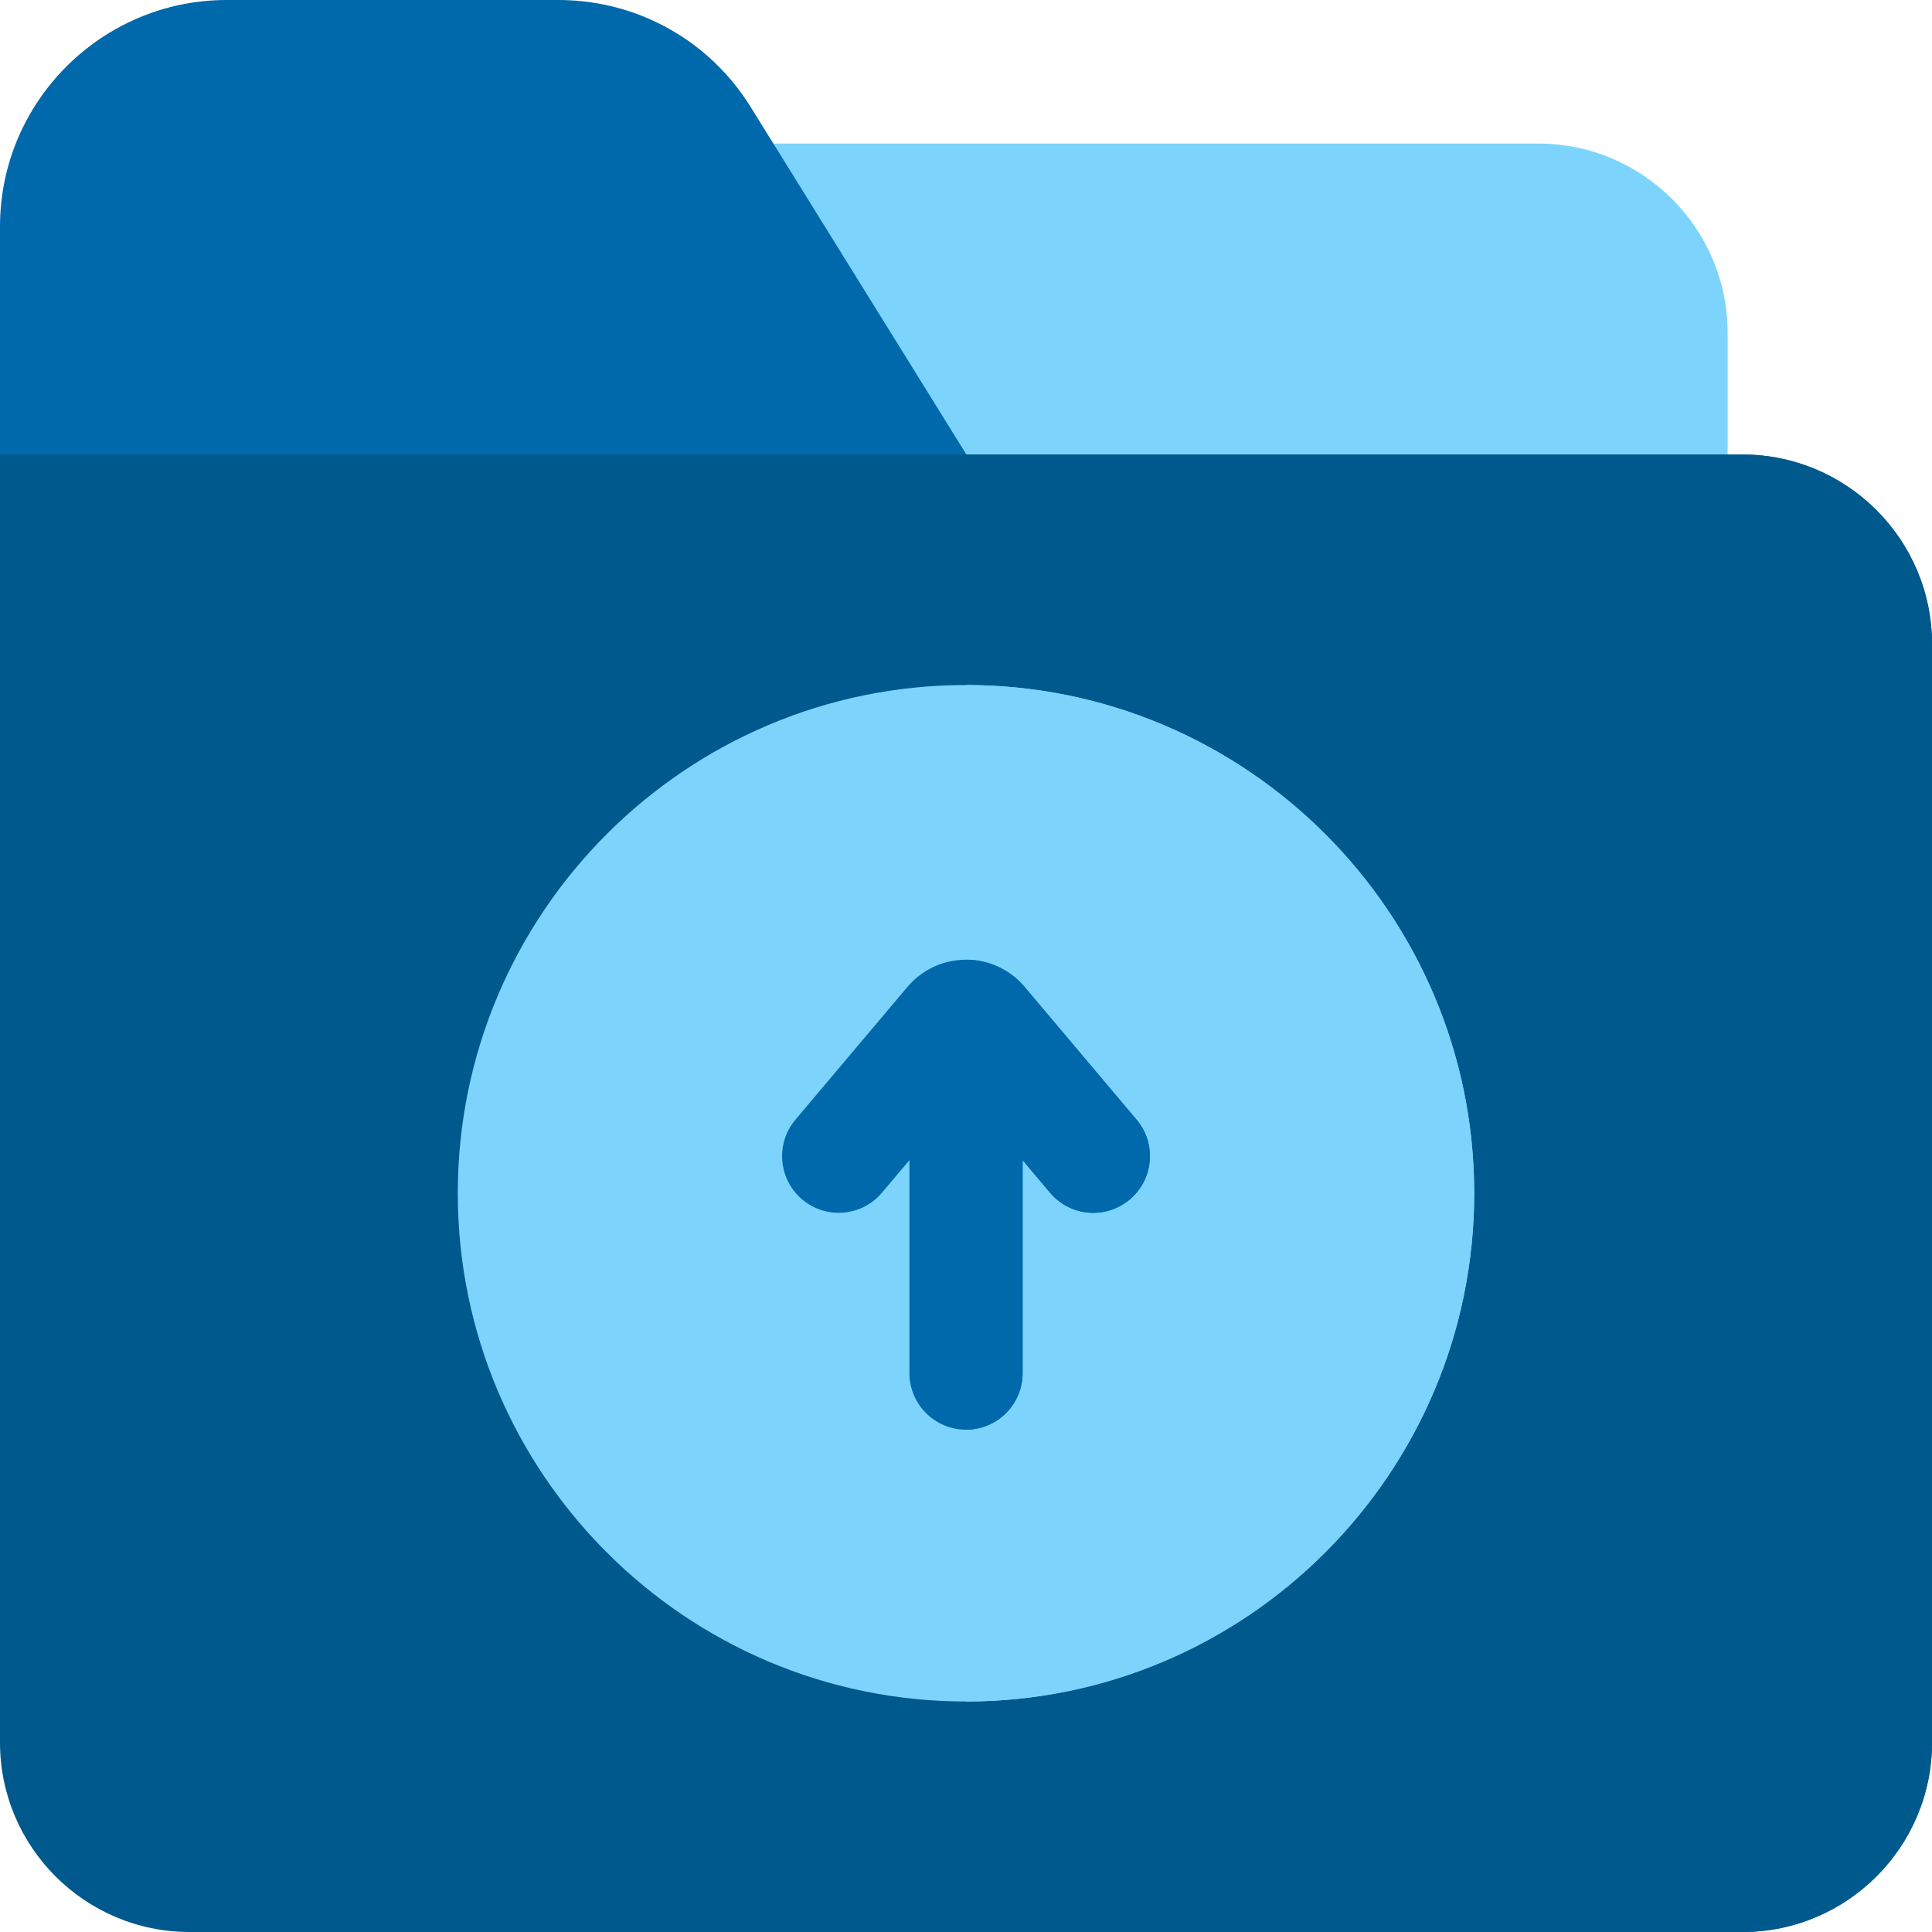 <svg width="42" height="42" viewBox="0 0 42 42" fill="none" xmlns="http://www.w3.org/2000/svg">
<g clip-path="url(#clip0_978_2072)">
<path d="M33.442 3.121H14.175V11.111H37.557V7.234C37.557 4.966 35.711 3.121 33.442 3.121Z" fill="#7CD4FD"/>
<path d="M22.535 12.34H0V4.926C0 2.21 2.211 0 4.928 0H12.134C12.85 0 13.54 0.151 14.166 0.435C15.042 0.829 15.794 1.479 16.321 2.329L22.535 12.34Z" fill="#0069AB"/>
<path d="M42 14V37.882C42 40.153 40.151 42 37.879 42H4.121C1.849 42 0 40.153 0 37.882V9.881H37.879C40.151 9.881 42 11.729 42 14Z" fill="#00598D"/>
<path d="M42 14V37.882C42 40.153 40.151 42 37.879 42H21V9.881H37.879C40.151 9.881 42 11.729 42 14Z" fill="#00598D"/>
<path d="M32.048 25.94C32.048 32.032 27.092 36.989 21 36.989C14.908 36.989 9.952 32.032 9.952 25.94C9.952 19.848 14.908 14.892 21 14.892C27.092 14.892 32.048 19.848 32.048 25.94Z" fill="#7CD4FD"/>
<path d="M32.048 25.94C32.048 32.032 27.092 36.989 21 36.989V14.892C27.092 14.892 32.048 19.848 32.048 25.94Z" fill="#7CD4FD"/>
<path d="M24.561 26.075C24.331 26.27 24.049 26.366 23.769 26.366C23.419 26.366 23.07 26.217 22.827 25.928L22.231 25.221V29.849C22.231 30.529 21.68 31.08 21 31.08C20.321 31.08 19.77 30.529 19.77 29.849V25.221L19.173 25.928C18.734 26.448 17.959 26.514 17.439 26.075C16.92 25.637 16.854 24.861 17.291 24.342L19.727 21.454C20.045 21.079 20.508 20.863 21 20.863C21.492 20.863 21.956 21.079 22.273 21.454L24.709 24.342C25.147 24.861 25.08 25.637 24.561 26.075Z" fill="#0069AB"/>
<path d="M24.561 26.075C24.331 26.27 24.048 26.366 23.769 26.366C23.418 26.366 23.07 26.217 22.827 25.928L22.23 25.221V29.849C22.23 30.529 21.679 31.08 21 31.08V20.863C21.492 20.863 21.956 21.079 22.273 21.454L24.709 24.342C25.147 24.861 25.08 25.637 24.561 26.075Z" fill="#0069AB"/>
</g>
<defs>
<clipPath id="clip0_978_2072">
<rect width="42" height="42" fill="white"/>
</clipPath>
</defs>
</svg>
